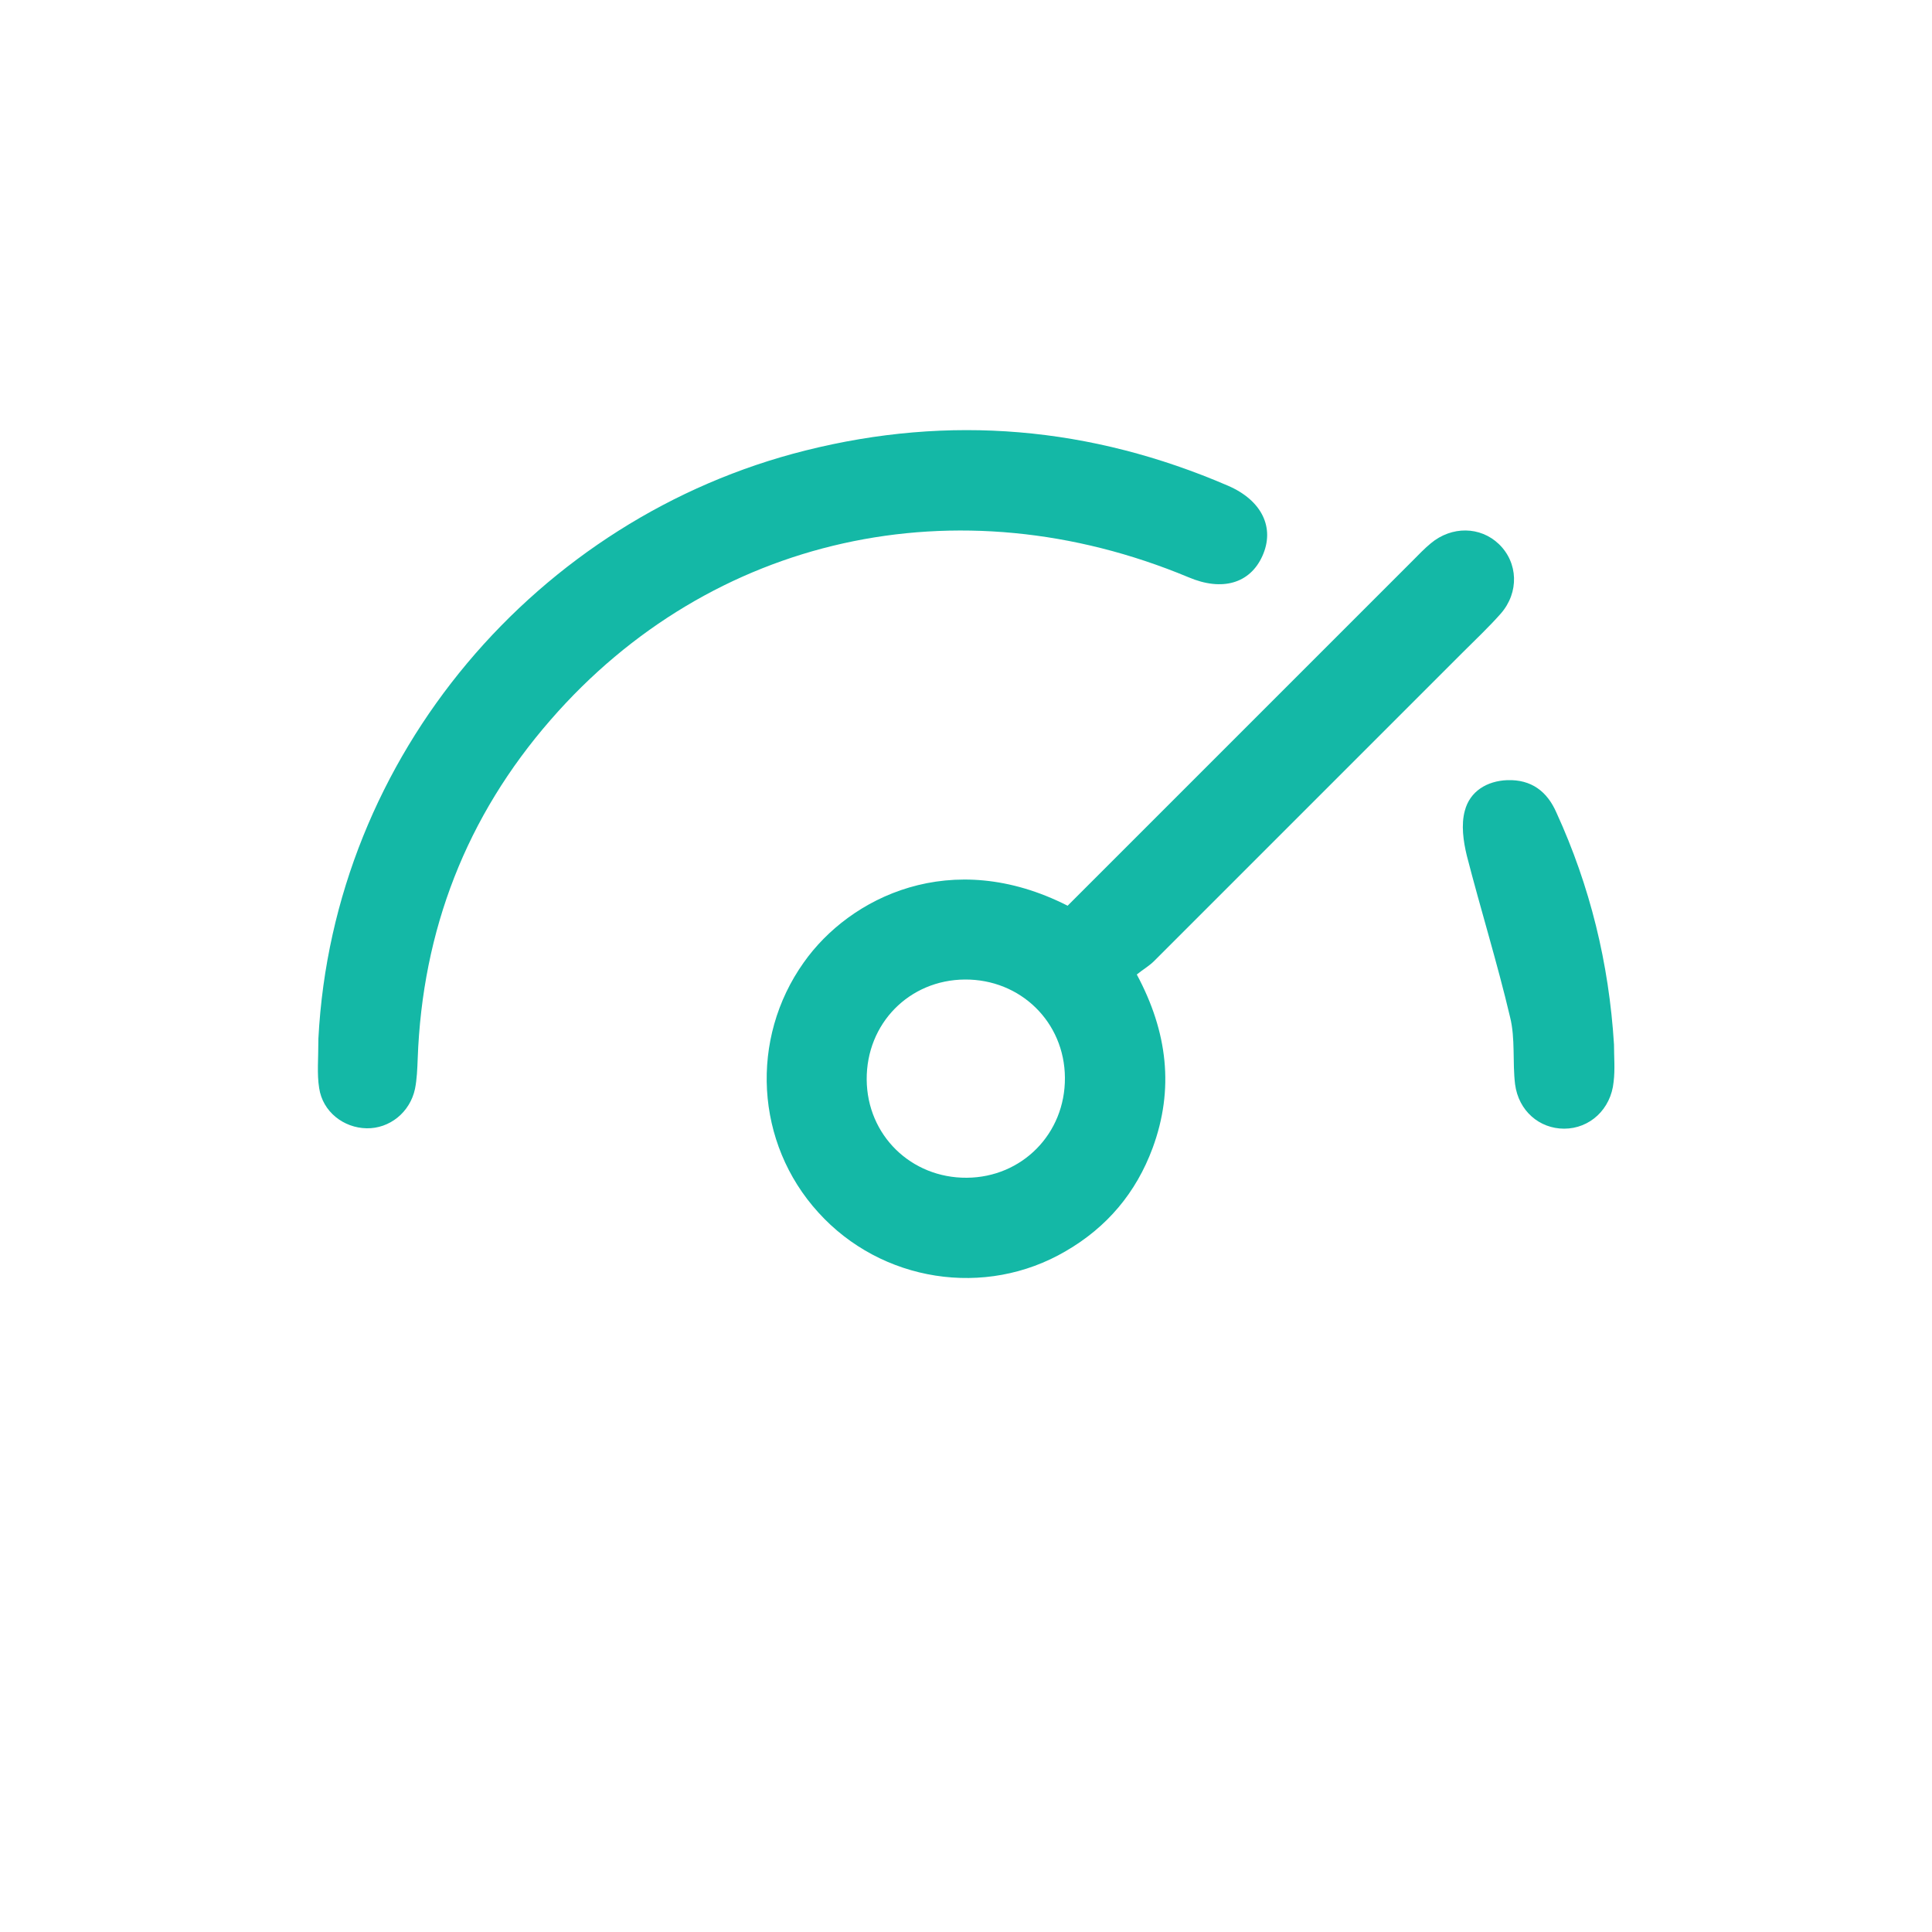 <?xml version="1.0" encoding="utf-8"?>
<!-- Generator: Adobe Illustrator 26.4.1, SVG Export Plug-In . SVG Version: 6.00 Build 0)  -->
<svg version="1.1" id="Layer_1" xmlns="http://www.w3.org/2000/svg" xmlns:xlink="http://www.w3.org/1999/xlink" x="0px" y="0px"
	 viewBox="0 0 500 500" style="enable-background:new 0 0 500 500;" xml:space="preserve">
<style type="text/css">
	.st0{fill:#14B8A6;}
</style>
<g>
	<g>
		<path class="st0" d="M276.3,234.4c29.9-29.9,59.6-59.6,89.2-89.2c1.6-1.6,3.1-3.2,4.8-4.6c5.4-4.5,12.8-4.4,17.6,0.2
			c5,4.8,5.3,12.5,0.5,18c-3.1,3.5-6.5,6.7-9.7,9.9c-26.7,26.7-53.3,53.3-80,80c-1.3,1.3-2.9,2.2-4.5,3.5c8,14.9,9.7,29.7,4.1,44.9
			c-4.3,11.6-11.8,20.5-22.5,26.7c-20.8,12.2-47.7,8-64-10c-16.4-18-17.8-45-3.8-64.7C219.9,232.2,246.2,219.1,276.3,234.4z
			 M275.6,278.9c-0.1-14.4-11.5-25.5-25.9-25.4c-14.4,0.1-25.5,11.4-25.4,25.9c0.1,14.4,11.5,25.5,25.9,25.4
			C264.5,304.7,275.7,293.4,275.6,278.9z"/>
	</g>
	<g>
		<path class="st0" d="M82.4,268.8c3.8-73.5,56.9-134.9,126-152.2c37.4-9.4,73.9-6.2,109.4,9.1c8.8,3.8,12.2,10.9,8.9,18.2
			c-3.2,7.1-10.4,9.2-19.1,5.5c-59.7-24.9-123.6-10.8-165.1,36.9c-21.8,25-33.2,54.4-34.4,87.7c-0.1,2.6-0.2,5.3-0.7,7.8
			c-1.3,6.1-6.6,10.3-12.5,10.2c-6-0.1-11.4-4.3-12.3-10.4C82,277.9,82.4,274,82.4,268.8z"/>
	</g>
	<g>
		<path class="st0" d="M417.7,270.3c0,3.2,0.3,6.5-0.1,9.7c-0.7,7.1-6.2,12.1-12.8,12.1c-6.4,0-11.8-4.6-12.7-11.5
			c-0.7-5.8,0.1-11.8-1.3-17.4c-3.3-14-7.6-27.8-11.2-41.8c-0.9-3.7-1.5-8-0.5-11.6c1.3-5,5.7-7.7,11-7.9c6.2-0.2,10.3,2.9,12.7,8.4
			C411.5,229.3,416.4,249.3,417.7,270.3z"/>
	</g>
</g>
</svg>
